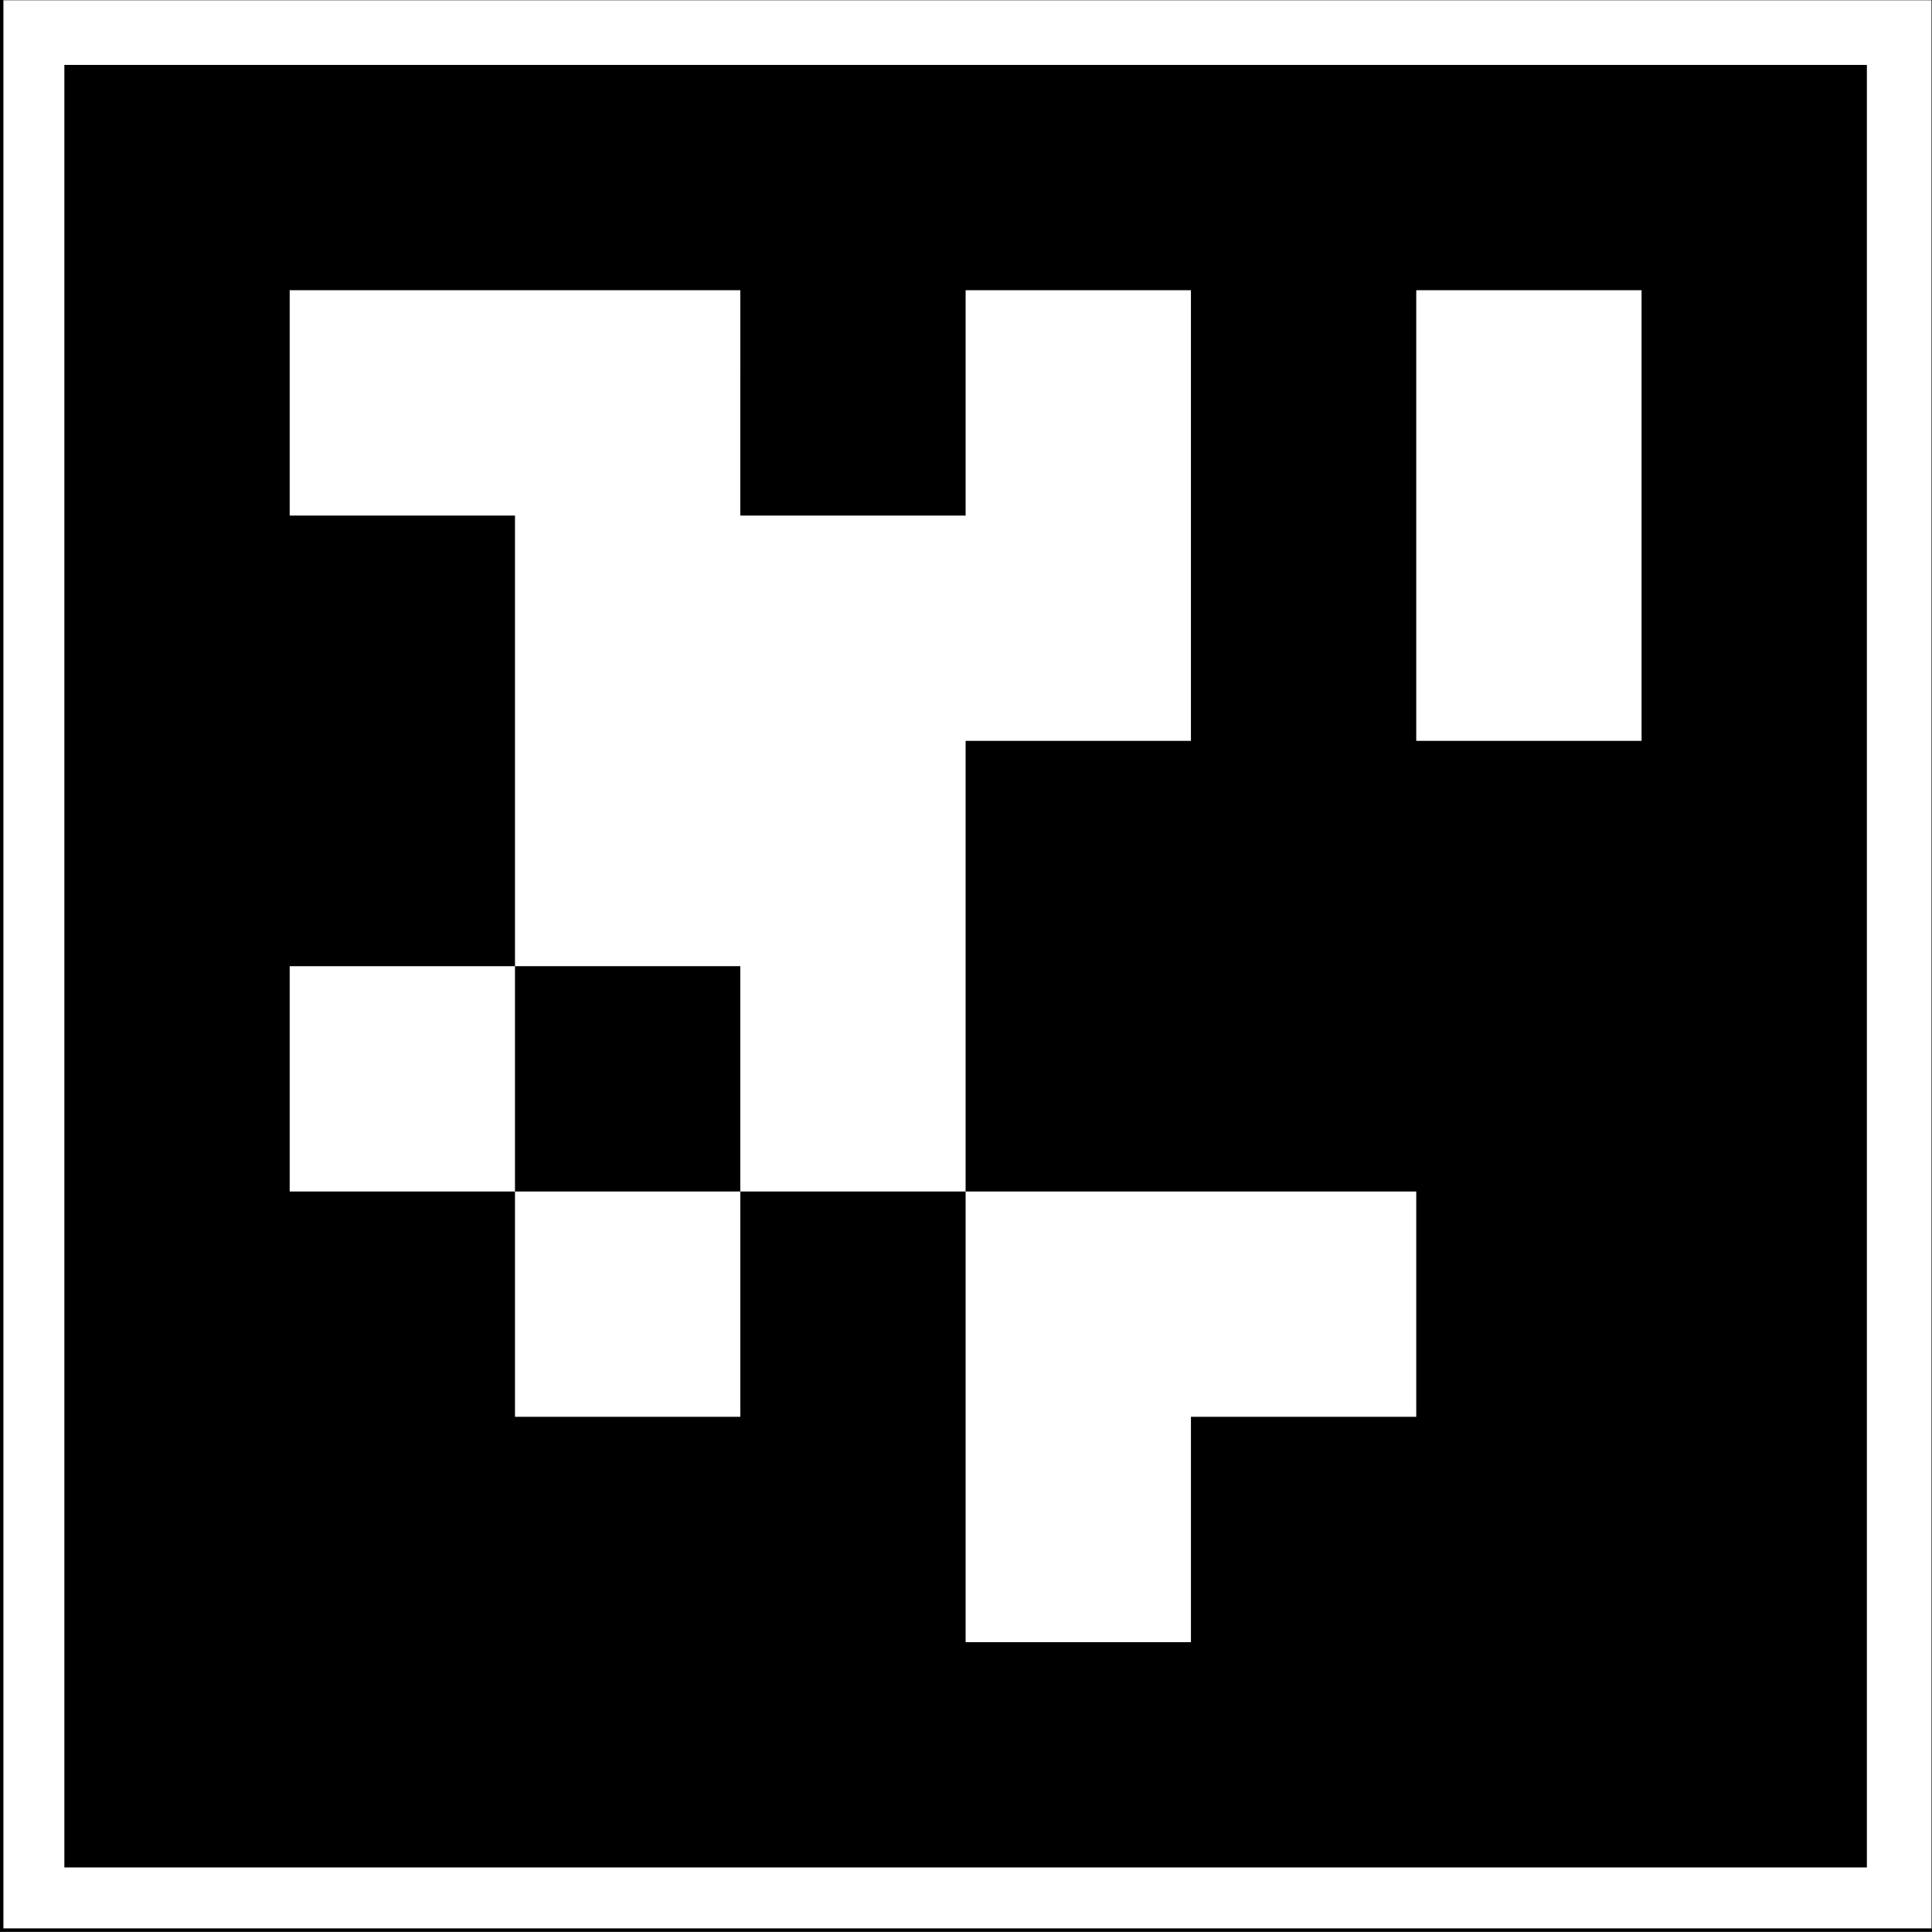 <?xml version="1.0" encoding="UTF-8" standalone="no"?>
<!-- Created with Inkscape (http://www.inkscape.org/) -->

<svg
   xmlns:dc="http://purl.org/dc/elements/1.1/"
   xmlns:cc="http://creativecommons.org/ns#"
   xmlns:rdf="http://www.w3.org/1999/02/22-rdf-syntax-ns#"
   xmlns:svg="http://www.w3.org/2000/svg"
   xmlns="http://www.w3.org/2000/svg"
   xmlns:sodipodi="http://sodipodi.sourceforge.net/DTD/sodipodi-0.dtd"
   xmlns:inkscape="http://www.inkscape.org/namespaces/inkscape"
   version="1.1"
   id="svg2"
   xml:space="preserve"
   width="15cm"
   height="15cm"
   viewBox="0 0 566.929 566.929"
   sodipodi:docname="Tag0.svg"
   inkscape:version="0.92.3 (2405546, 2018-03-11)"><rect x="0" y="0" width="566.929" height="566.929" fill="#808080" stroke="none"/><defs
     id="defs6"><clipPath
       clipPathUnits="userSpaceOnUse"
       id="clipPath22"><path
         d="M 0,0 H 800 V 800 H 0 Z"
         id="path20"
         inkscape:connector-curvature="0" /></clipPath><clipPath
       clipPathUnits="userSpaceOnUse"
       id="clipPath855"><rect
         style="opacity:0.195;fill:#ff0000;fill-opacity:1;stroke:#000000;stroke-width:0.751;stroke-miterlimit:4;stroke-dasharray:none;stroke-dashoffset:0;paint-order:stroke fill markers"
         id="rect857"
         width="677.066"
         height="677.065"
         x="61.478"
         y="-738.552"
         transform="scale(1,-1)" /></clipPath></defs><sodipodi:namedview
     pagecolor="#ffffff"
     bordercolor="#666666"
     borderopacity="1"
     objecttolerance="10"
     gridtolerance="10"
     guidetolerance="10"
     inkscape:pageopacity="0"
     inkscape:pageshadow="2"
     inkscape:window-width="1920"
     inkscape:window-height="1018"
     id="namedview4"
     showgrid="false"
     units="cm"
     inkscape:zoom="1"
     inkscape:cx="344.32688"
     inkscape:cy="310.03422"
     inkscape:window-x="0"
     inkscape:window-y="32"
     inkscape:window-maximized="1"
     inkscape:current-layer="layer1" /><g
     inkscape:groupmode="layer"
     id="layer1"
     inkscape:label="low"><path
       transform="matrix(1.333,0,0,-1.333,0,326.976)"
       style="opacity:1;fill:#ffffff;fill-opacity:1;stroke:#000000;stroke-width:0.751;stroke-miterlimit:4;stroke-dasharray:none;stroke-dashoffset:0;paint-order:stroke fill markers"
       d="m 0.376,245.607 c 141.732,0 283.465,0 425.197,0 0,-141.732 0,-283.465 0,-425.197 -141.732,0 -283.465,0 -425.197,0 0,141.732 0,283.465 0,425.197 z"
       id="rect916"
       inkscape:connector-curvature="0" /></g><g
     id="g10"
     inkscape:groupmode="layer"
     inkscape:label="apriltags1-20"
     transform="matrix(1.333,0,0,-1.333,0,326.976)"><g
       id="g12"
       transform="matrix(0.62,0,0,0.62,-35.433,-215.398)"
       clip-path="url(#clipPath855)"
       style="stroke-width:1.234"><g
         id="g14"
         style="stroke-width:1.234"><g
           id="g16"
           style="stroke-width:1.234"><g
             id="g18"
             clip-path="url(#clipPath22)"
             style="stroke-width:1.234"><g
               id="g24"
               transform="scale(0.1)"
               style="stroke-width:1.234"><path
                 d="M 800,4000 V 800 H 4000 7200 V 4000 7200 H 4000 800 Z m 2400,2000 v -400 h 400 400 v 400 400 h 400 400 v -800 -800 h -400 -400 v -800 -800 h 800 800 v -400 -400 h -400 -400 v -400 -400 h -400 -400 v 800 800 h -400 -400 v -400 -400 h -400 -400 v 400 400 h -400 -400 v 400 400 h 400 400 v 800 800 h -400 -400 v 400 400 h 800 800 z m 3200,-400 v -800 h -400 -400 v 800 800 h 400 400 z"
                 style="fill:#000000;fill-opacity:1;fill-rule:nonzero;stroke:none;stroke-width:1.234"
                 id="path26"
                 inkscape:connector-curvature="0" /><path
                 d="m 2400,3600 v -400 h 400 400 v 400 400 h -400 -400 z"
                 style="fill:#000000;fill-opacity:1;fill-rule:nonzero;stroke:none;stroke-width:1.234"
                 id="path28"
                 inkscape:connector-curvature="0" /></g></g></g></g></g></g></svg>